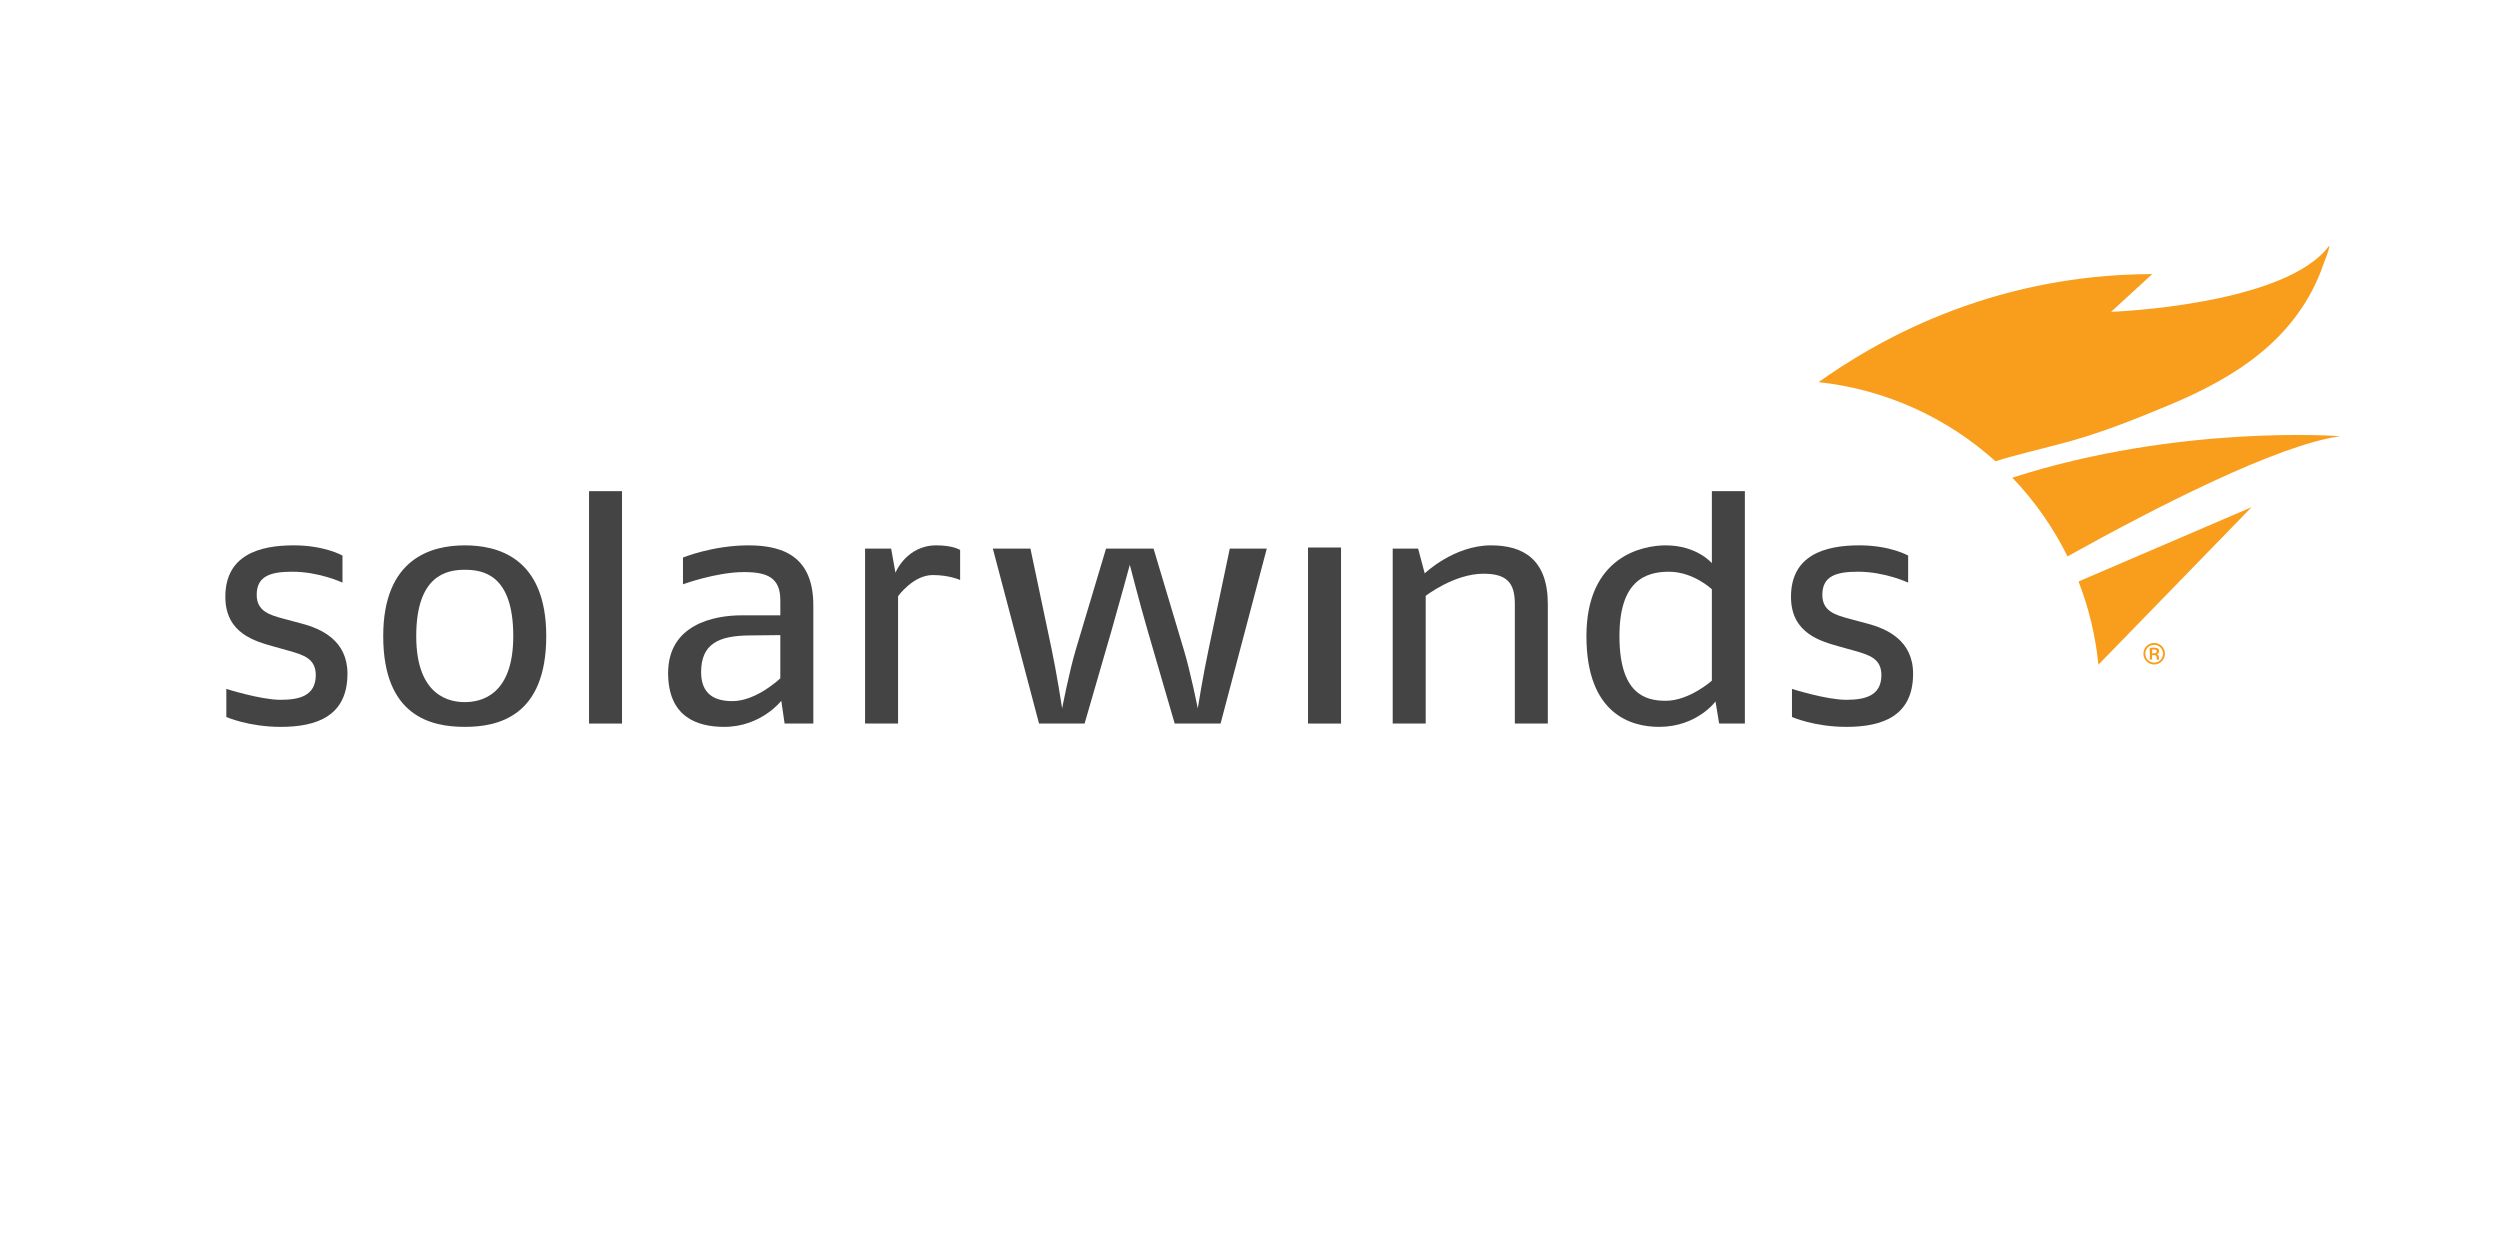 <svg version="1.1" id="swi_logo" xmlns:x="&amp;ns_extend;" xmlns:i="&amp;ns_ai;" xmlns:graph="&amp;ns_graphs;" xmlns="http://www.w3.org/2000/svg" xmlns:xlink="http://www.w3.org/1999/xlink" x="0px" y="0px" viewBox="0 0 360 180" enable-background="new 0 0 360 180" xml:space="preserve">
<switch>
	<g i:extraneous="self">
		<g>
			<g>
				<g>
					<g>
						<path fill="#444444" d="M40.433,104.67c-4.66,0-7.841-1.425-7.841-1.425v-4.043c0,0,4.942,1.57,7.792,1.57
							c2.568,0,5.087-0.478,5.087-3.562c0-2.378-1.76-2.904-3.946-3.522l-2.042-0.569c-2.662-0.758-7.034-1.853-7.034-7.175
							c0-5.991,4.847-7.415,9.837-7.415c4.47,0,7.032,1.471,7.032,1.471v3.897c0,0-3.328-1.57-7.223-1.57
							c-3.137,0-5.13,0.62-5.13,3.33c0,2.331,1.802,2.899,3.989,3.471l2.474,0.664c2.9,0.757,6.607,2.471,6.607,7.222
							C50.033,103.055,45.707,104.67,40.433,104.67z"></path>
						<path fill="#444444" d="M66.924,104.67c-4.899,0-11.74-1.567-11.74-13.067c0-11.17,6.891-13.072,11.74-13.072
							c4.514,0,11.736,1.57,11.736,13.072C78.659,103.245,71.629,104.67,66.924,104.67z M66.924,82.048
							c-2.615,0-6.986,0.807-6.986,9.555c0,8.836,5.038,9.501,6.986,9.501c2.325,0,6.986-0.952,6.986-9.501
							C73.91,82.711,69.537,82.048,66.924,82.048z"></path>
						<path fill="#444444" d="M84.822,104.193V70.727h4.749v33.465H84.822z"></path>
						<path fill="#444444" d="M112.984,104.193l-0.476-3.28c0,0-2.897,3.757-8.218,3.757c-3.85,0-8.081-1.38-8.081-7.746
							c0-6.987,6.56-8.317,10.599-8.317h5.559v-2.189c0-3.279-1.95-4.038-5.229-4.038c-3.989,0-8.789,1.758-8.789,1.758v-3.849
							c0,0,4.274-1.758,9.455-1.758c5.513,0,9.315,2.042,9.315,8.65v17.012H112.984z M112.366,91.456l-4.517,0.049
							c-4.323,0.046-6.889,1.187-6.889,5.275c0,3.232,1.995,4.181,4.515,4.181c3.469,0,6.89-3.28,6.89-3.28V91.456z"></path>
						<path fill="#444444" d="M134.315,82.807c-2.808,0-4.993,3.041-4.993,3.041v18.344h-4.752v-25.19h3.755l0.619,3.471
							c0,0,1.567-3.943,5.892-3.943c2.425,0,3.421,0.665,3.421,0.665v4.328C138.258,83.523,136.734,82.807,134.315,82.807z"></path>
						<path fill="#444444" d="M175.762,104.193h-6.606l-3.899-13.4c-1.045-3.569-2.564-9.459-2.564-9.459s-1.617,5.939-2.618,9.41
							l-3.894,13.449h-6.56l-6.651-25.19h5.413l3.045,14.449c0.712,3.328,1.521,8.556,1.521,8.556s0.998-5.228,1.993-8.556
							l4.327-14.449h6.844l4.322,14.449c1.001,3.279,2.044,8.556,2.044,8.556s0.761-4.797,1.57-8.556l3.04-14.449h5.327
							L175.762,104.193z"></path>
						<path fill="#444444" d="M188.354,104.193V78.841h4.754v25.352H188.354z"></path>
						<path fill="#444444" d="M218.137,104.193V86.941c0-3.136-1.282-4.325-4.518-4.325c-4.23,0-8.317,3.186-8.317,3.186v18.391
							h-4.753v-25.19h3.661l0.95,3.566c0,0,4.183-4.038,9.554-4.038c4.654,0,8.173,2.042,8.173,8.46v17.202H218.137z"></path>
						<path fill="#444444" d="M247.556,104.193l-0.524-3.184c0,0-2.662,3.661-8.129,3.661c-3.942,0-10.457-1.761-10.457-13.067
							c0-11.457,8.036-13.072,11.412-13.072c4.512,0,6.651,2.565,6.651,2.565V70.727h4.752v33.465H247.556z M246.509,84.851
							c0,0-2.659-2.521-6.177-2.521c-3.469,0-7.132,1.379-7.132,9.273c0,8.311,3.709,9.31,6.657,9.31
							c3.419,0,6.651-2.898,6.651-2.898V84.851z"></path>
						<path fill="#444444" d="M265.886,104.67c-4.665,0-7.842-1.425-7.842-1.425v-4.043c0,0,4.944,1.57,7.791,1.57
							c2.571,0,5.086-0.478,5.086-3.562c0-2.378-1.756-2.904-3.942-3.522l-2.045-0.569c-2.659-0.758-7.032-1.853-7.032-7.175
							c0-5.991,4.846-7.415,9.837-7.415c4.467,0,7.033,1.471,7.033,1.471v3.897c0,0-3.329-1.57-7.224-1.57
							c-3.136,0-5.132,0.62-5.132,3.33c0,2.331,1.805,2.899,3.993,3.471l2.469,0.664c2.899,0.757,6.608,2.471,6.608,7.222
							C275.485,103.055,271.158,104.67,265.886,104.67z"></path>
						</g>
						<g>
							<path fill="#F99D1C" d="M297.631,63.661c0.22-0.059,0.433-0.118,0.652-0.181c4.816-1.358,9.501-3.239,14.156-5.187
							c4.557-1.907,9.065-4.197,13.025-7.42c4.064-3.306,7.333-7.589,9.137-12.9c0.254-0.739,0.774-1.805,0.823-2.616
							c-6.328,8.653-31.431,9.546-31.431,9.546l5.924-5.435c-23.814,0.045-40.433,10.154-48.047,15.56
							c9.744,1.045,18.564,5.172,25.47,11.387C290.739,65.363,294.207,64.603,297.631,63.661z"></path>
							<path fill="#F99D1C" d="M337,62.811c0,0-23.163-1.771-47.223,5.976c3.192,3.335,5.883,7.149,7.945,11.332
							C310.372,73.078,327.914,64.081,337,62.811z"></path>
							<path fill="#F99D1C" d="M299.307,83.735c1.469,3.777,2.454,7.796,2.863,11.982l22.05-22.678L299.307,83.735z"></path>
						</g>
					</g>
					<g>
						<path fill="#F99D1C" d="M310.889,94.85l-0.003-0.243c0-0.089-0.033-0.183-0.097-0.276c-0.05-0.075-0.124-0.127-0.22-0.127
						c-0.009,0-0.017,0.002-0.026,0.002c0.082-0.017,0.143-0.042,0.192-0.074c0.117-0.076,0.178-0.197,0.178-0.357
						c0-0.222-0.094-0.374-0.278-0.449c-0.101-0.043-0.254-0.064-0.466-0.064l-0.615,0.032l0.032,1.697l0.326-0.031l-0.033-0.623
						h0.233c0.149,0,0.252,0.015,0.309,0.048c0.096,0.056,0.142,0.173,0.142,0.354v0.132l0.047,0.119l0.327,0.001l-0.024-0.044
						L310.889,94.85z M309.912,93.526h0.216c0.157,0,0.272,0.02,0.341,0.058c0.063,0.036,0.095,0.108,0.095,0.218
						c0,0.114-0.05,0.19-0.153,0.232c-0.058,0.022-0.149,0.033-0.269,0.033l-0.231,0.032V93.526z"></path>
						<path fill="#F99D1C" d="M311.294,93.038c-0.302-0.3-0.67-0.453-1.096-0.453c-0.425,0-0.793,0.153-1.093,0.453
						c-0.3,0.301-0.451,0.668-0.451,1.093c0,0.428,0.151,0.798,0.449,1.099c0.299,0.303,0.667,0.456,1.096,0.456
						c0.426,0,0.794-0.153,1.096-0.456c0.302-0.303,0.455-0.673,0.455-1.099C311.748,93.706,311.595,93.337,311.294,93.038z
						 M310.198,95.417c-0.353,0-0.656-0.127-0.901-0.376c-0.246-0.249-0.371-0.553-0.371-0.909c0-0.348,0.125-0.652,0.371-0.9
						c0.248-0.249,0.55-0.375,0.901-0.375c0.35,0,0.653,0.126,0.901,0.375c0.246,0.247,0.371,0.552,0.371,0.9
						c0,0.356-0.125,0.662-0.371,0.909C310.852,95.29,310.549,95.417,310.198,95.417z"></path>
					</g>
				</g>
			</g>
		</g>
	
</switch>
</svg>